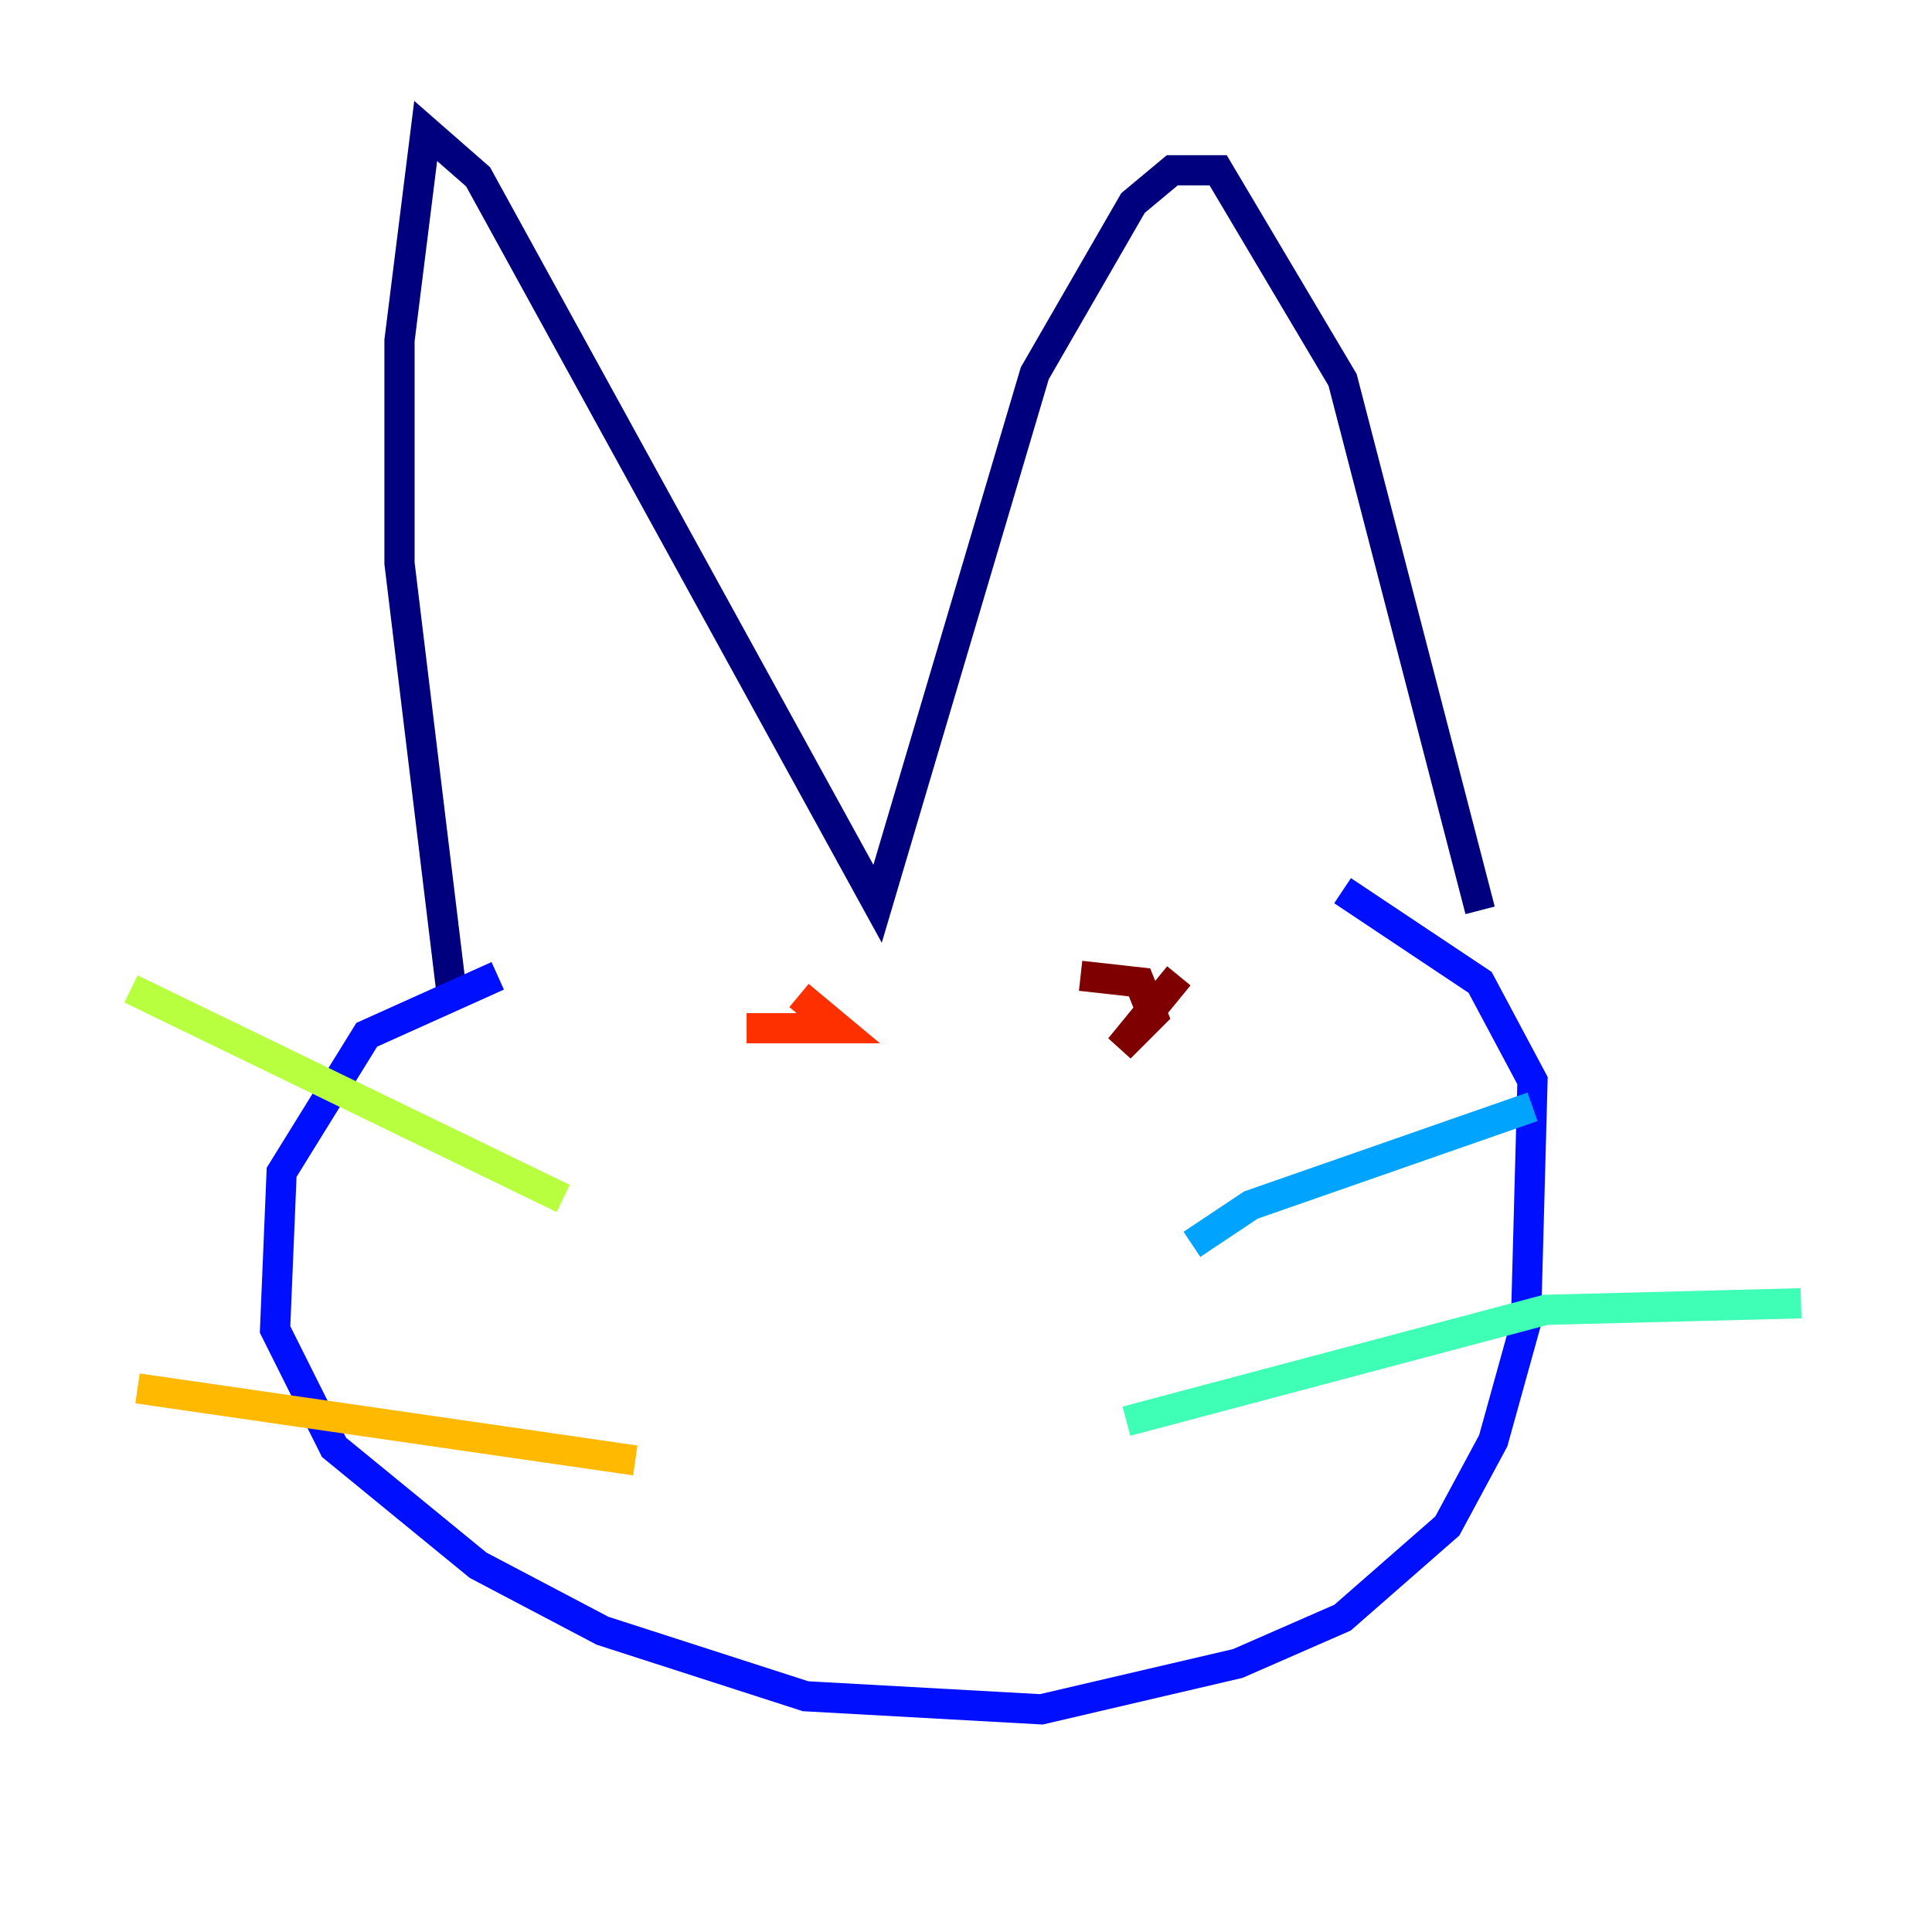 <?xml version="1.0" encoding="utf-8" ?>
<svg baseProfile="tiny" height="128" version="1.2" viewBox="0,0,128,128" width="128" xmlns="http://www.w3.org/2000/svg" xmlns:ev="http://www.w3.org/2001/xml-events" xmlns:xlink="http://www.w3.org/1999/xlink"><defs /><polyline fill="none" points="29.939,65.953 26.468,37.315 26.468,22.563 28.203,8.678 31.675,11.715 58.142,59.878 68.556,24.732 75.064,13.451 77.668,11.281 80.705,11.281 88.949,25.166 98.061,60.312" stroke="#00007f" stroke-width="2" /><polyline fill="none" points="32.976,64.651 24.298,68.556 18.658,77.668 18.224,88.081 22.129,95.891 31.675,103.702 39.919,108.041 53.37,112.38 68.99,113.248 82.007,110.21 88.949,107.173 95.891,101.098 98.929,95.458 101.098,87.647 101.532,71.593 98.061,65.085 88.949,59.01" stroke="#0010ff" stroke-width="2" /><polyline fill="none" points="78.969,82.441 82.875,79.837 101.532,73.329" stroke="#00a4ff" stroke-width="2" /><polyline fill="none" points="74.63,94.156 102.4,86.78 119.322,86.346" stroke="#3fffb7" stroke-width="2" /><polyline fill="none" points="37.315,79.403 8.678,65.519" stroke="#b7ff3f" stroke-width="2" /><polyline fill="none" points="42.088,96.759 9.112,91.986" stroke="#ffb900" stroke-width="2" /><polyline fill="none" points="52.936,65.953 55.539,68.122 49.464,68.122" stroke="#ff3000" stroke-width="2" /><polyline fill="none" points="78.102,64.651 74.197,69.424 76.366,67.254 75.498,65.085 71.593,64.651" stroke="#7f0000" stroke-width="2" /></svg>